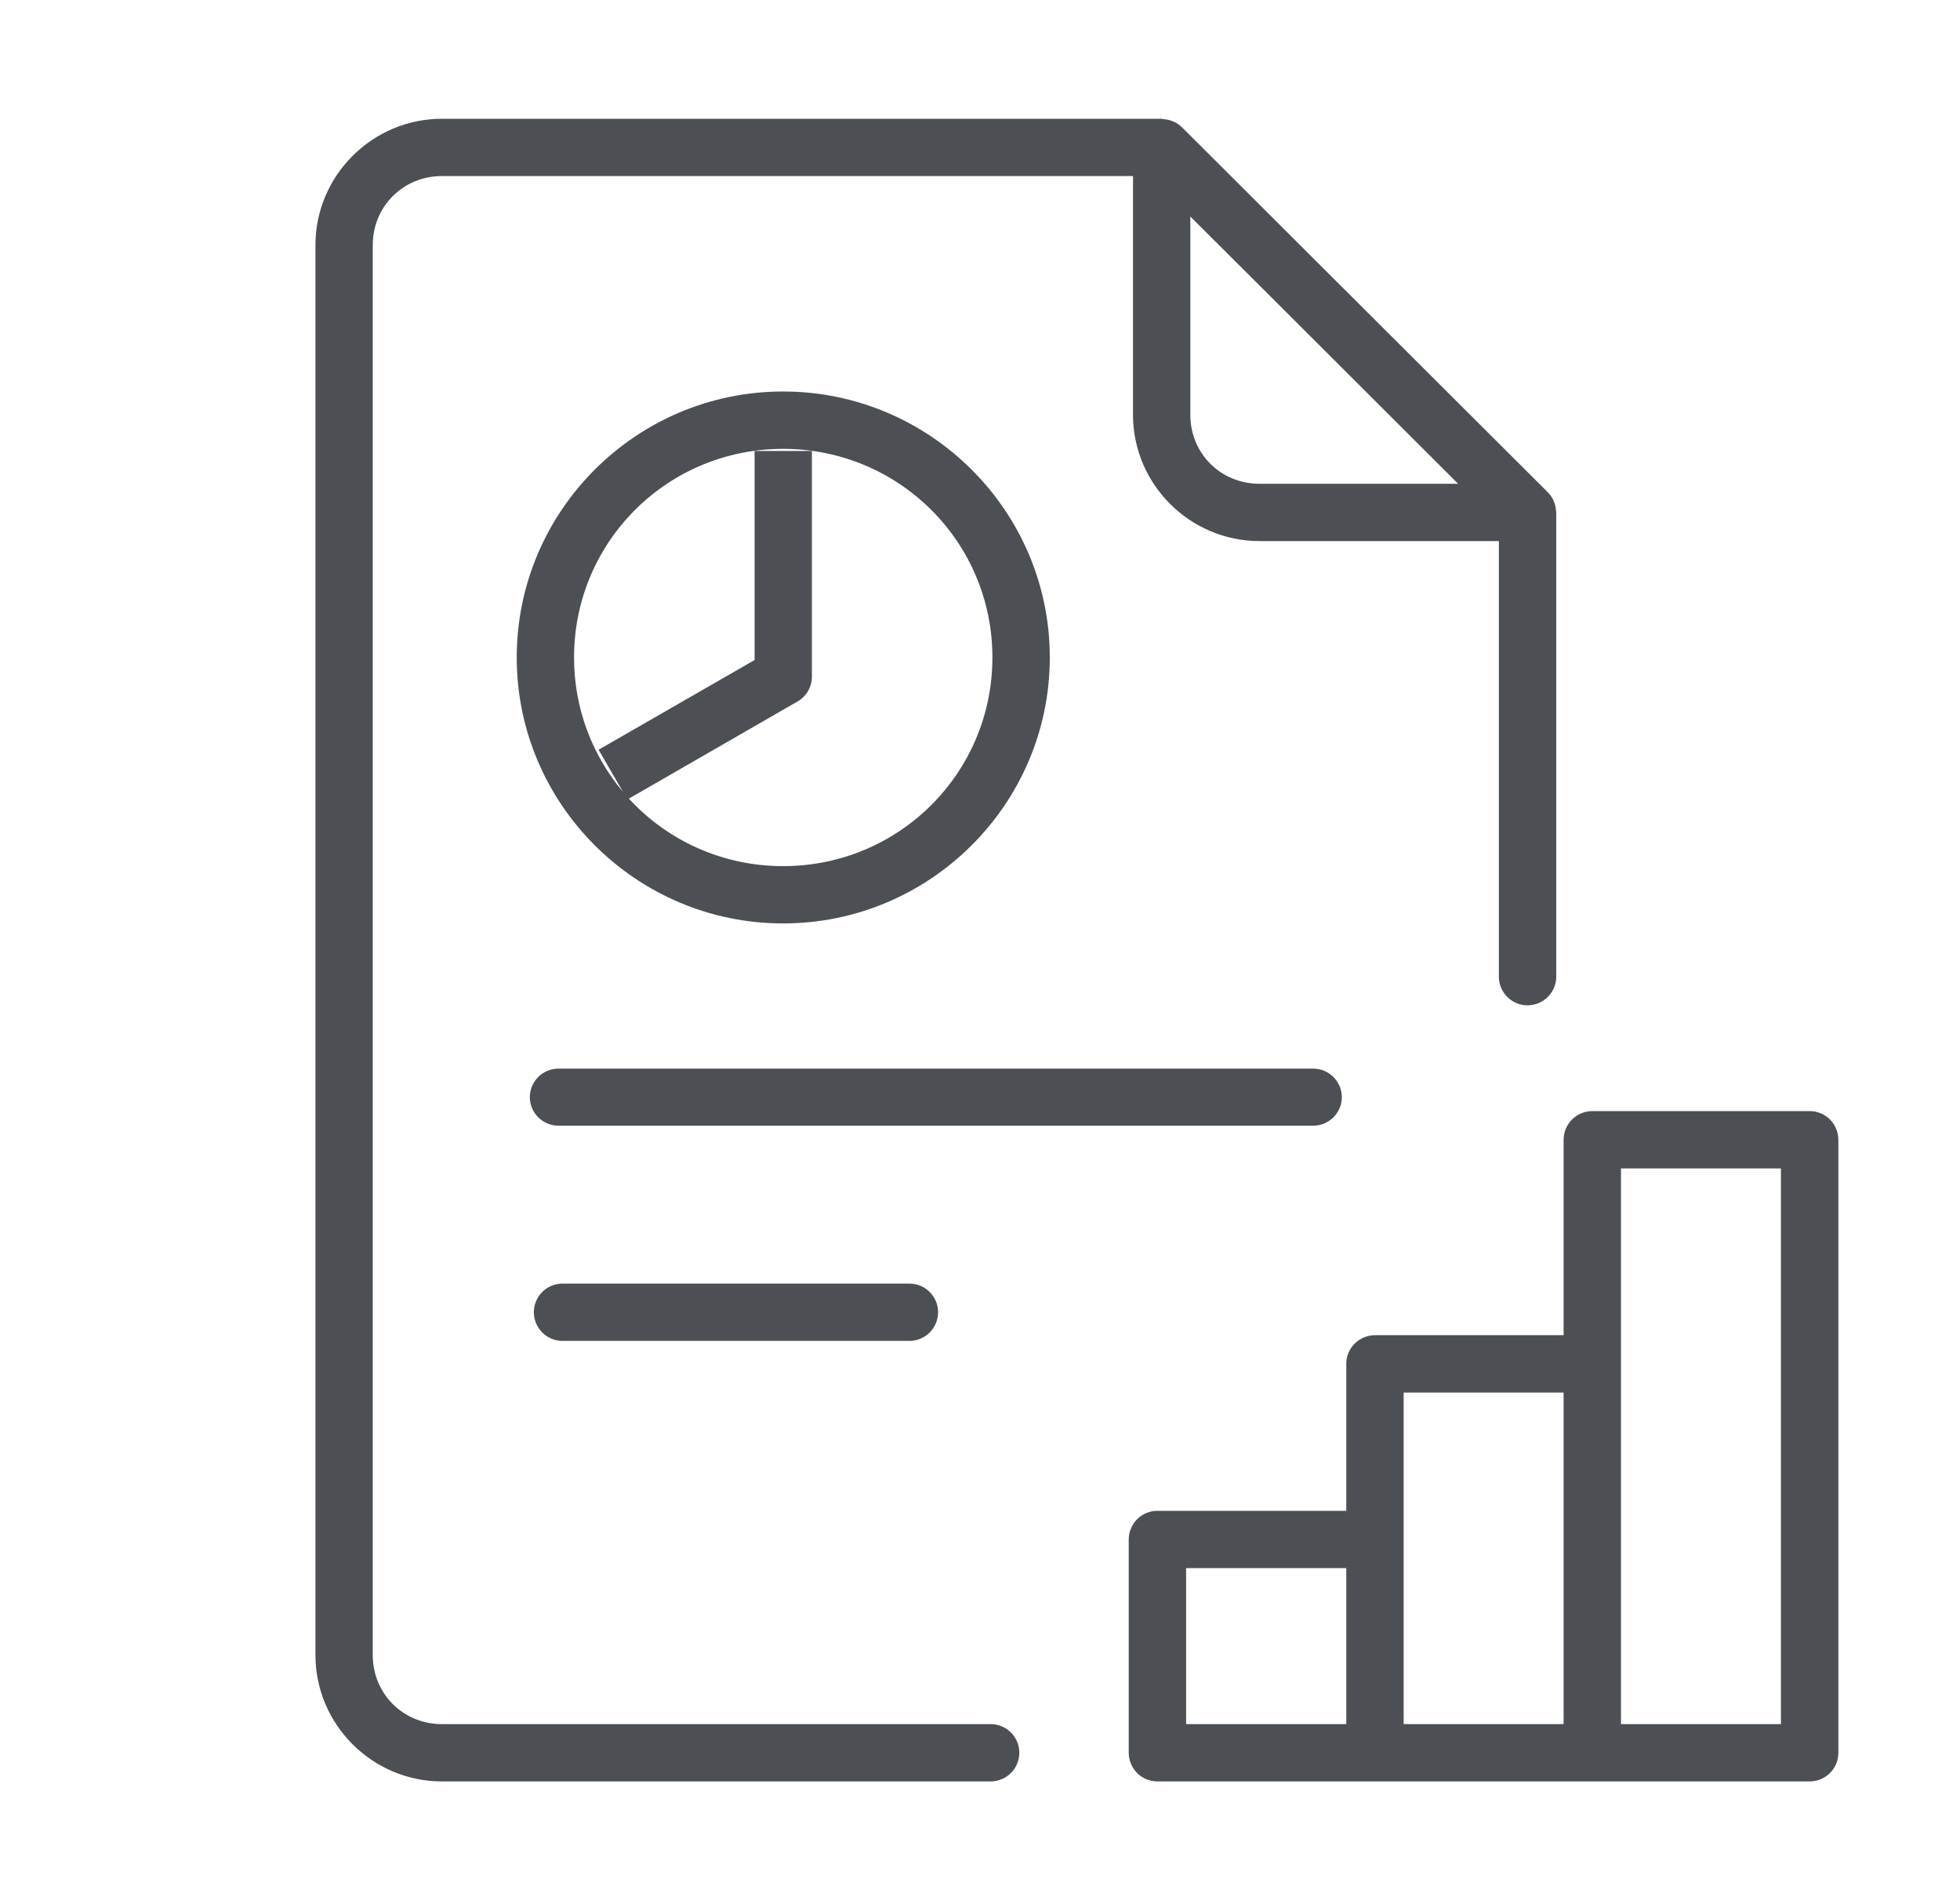 <svg width="33" height="32" viewBox="0 0 33 32" fill="none" xmlns="http://www.w3.org/2000/svg">
<path fill-rule="evenodd" clip-rule="evenodd" d="M7.441 2C6.269 2 5.311 2.958 5.311 4.128V27.872C5.311 29.042 6.269 30 7.441 30H16.681C16.744 30 16.807 29.987 16.866 29.962C16.924 29.938 16.977 29.902 17.022 29.857C17.067 29.812 17.102 29.759 17.126 29.7C17.15 29.642 17.162 29.579 17.162 29.515C17.162 29.388 17.111 29.266 17.021 29.176C16.93 29.086 16.808 29.035 16.681 29.035H7.441C6.786 29.035 6.276 28.522 6.276 27.872V4.128C6.276 3.478 6.786 2.965 7.441 2.965H19.076V6.985C19.076 8.156 20.035 9.112 21.206 9.112H25.236V16.449C25.236 16.512 25.249 16.575 25.273 16.633C25.298 16.692 25.334 16.745 25.378 16.79C25.423 16.834 25.477 16.869 25.535 16.894C25.594 16.918 25.657 16.93 25.72 16.93C25.848 16.929 25.97 16.879 26.06 16.789C26.151 16.698 26.202 16.576 26.202 16.449V8.631C26.201 8.624 26.2 8.617 26.199 8.61C26.198 8.584 26.194 8.559 26.189 8.533C26.186 8.519 26.183 8.506 26.179 8.492C26.17 8.46 26.157 8.43 26.141 8.4C26.138 8.395 26.135 8.389 26.132 8.383C26.112 8.349 26.087 8.317 26.059 8.289L19.899 2.142C19.858 2.103 19.811 2.071 19.759 2.048C19.747 2.043 19.734 2.037 19.721 2.033C19.678 2.018 19.634 2.009 19.588 2.006C19.579 2.003 19.57 2.002 19.56 2L7.441 2ZM20.041 3.646L21.615 5.216L24.55 8.147H21.206C20.551 8.147 20.041 7.635 20.041 6.985V3.646ZM13.185 6.593C10.713 6.593 8.7 8.604 8.7 11.072C8.7 13.54 10.713 15.551 13.185 15.551C15.658 15.551 17.675 13.54 17.675 11.072C17.675 8.604 15.658 6.593 13.185 6.593ZM13.185 7.559C15.137 7.559 16.709 9.127 16.709 11.072C16.709 13.017 15.137 14.586 13.185 14.586C12.155 14.586 11.23 14.148 10.588 13.449L13.428 11.813C13.501 11.771 13.562 11.71 13.605 11.637C13.647 11.564 13.67 11.481 13.67 11.396V7.594H12.705V11.115L10.078 12.626L10.489 13.336C9.975 12.725 9.665 11.936 9.665 11.072C9.665 9.127 11.233 7.559 13.185 7.559ZM9.405 17.996C9.342 17.996 9.279 18.008 9.22 18.032C9.161 18.056 9.108 18.091 9.063 18.136C9.018 18.18 8.982 18.234 8.958 18.292C8.933 18.351 8.921 18.413 8.92 18.477C8.921 18.54 8.933 18.603 8.958 18.661C8.982 18.72 9.018 18.773 9.063 18.817C9.108 18.862 9.161 18.897 9.22 18.921C9.279 18.945 9.342 18.958 9.405 18.957H22.108C22.171 18.958 22.234 18.945 22.293 18.921C22.351 18.897 22.404 18.862 22.45 18.817C22.494 18.773 22.53 18.72 22.555 18.661C22.579 18.603 22.592 18.54 22.592 18.477C22.592 18.413 22.579 18.351 22.555 18.292C22.53 18.234 22.494 18.18 22.45 18.136C22.404 18.091 22.351 18.056 22.293 18.032C22.234 18.008 22.171 17.996 22.108 17.996H9.405ZM26.807 18.711C26.68 18.712 26.558 18.763 26.468 18.853C26.378 18.943 26.327 19.065 26.326 19.192V22.485H23.148C23.085 22.485 23.022 22.498 22.964 22.523C22.905 22.547 22.852 22.583 22.807 22.628C22.762 22.673 22.727 22.726 22.703 22.785C22.679 22.843 22.666 22.906 22.667 22.97V25.443H19.489C19.425 25.442 19.362 25.455 19.303 25.479C19.244 25.503 19.191 25.539 19.145 25.584C19.101 25.629 19.065 25.683 19.041 25.742C19.016 25.8 19.004 25.864 19.004 25.927V29.515C19.004 29.579 19.016 29.642 19.041 29.701C19.065 29.76 19.101 29.814 19.145 29.859C19.191 29.904 19.244 29.939 19.303 29.964C19.362 29.988 19.425 30 19.489 30H23.148H26.807H30.47C30.533 30 30.596 29.987 30.655 29.963C30.713 29.938 30.767 29.903 30.811 29.858C30.856 29.813 30.892 29.759 30.916 29.701C30.94 29.642 30.952 29.579 30.952 29.515V19.192C30.951 19.065 30.9 18.942 30.81 18.852C30.72 18.762 30.598 18.712 30.47 18.711H26.807ZM27.292 19.677H29.985V29.035H27.292V22.97V19.677ZM9.473 21.616C9.409 21.616 9.347 21.628 9.288 21.652C9.229 21.676 9.176 21.711 9.131 21.756C9.086 21.801 9.05 21.854 9.026 21.912C9.001 21.971 8.989 22.034 8.988 22.097C8.988 22.161 9 22.224 9.025 22.283C9.049 22.341 9.085 22.395 9.13 22.44C9.175 22.485 9.228 22.521 9.287 22.545C9.346 22.569 9.409 22.582 9.473 22.581H15.309C15.373 22.582 15.436 22.569 15.495 22.545C15.554 22.521 15.608 22.485 15.653 22.44C15.698 22.395 15.733 22.341 15.758 22.283C15.782 22.224 15.794 22.161 15.794 22.097C15.794 22.034 15.781 21.971 15.757 21.912C15.732 21.854 15.696 21.801 15.651 21.756C15.606 21.711 15.553 21.676 15.494 21.652C15.436 21.628 15.373 21.616 15.309 21.616H9.473ZM23.633 23.451H26.326V29.035H23.633V25.927V23.451ZM19.97 26.408H22.667V29.035H19.97V26.408Z" fill="#4C4F54"/>
</svg>
